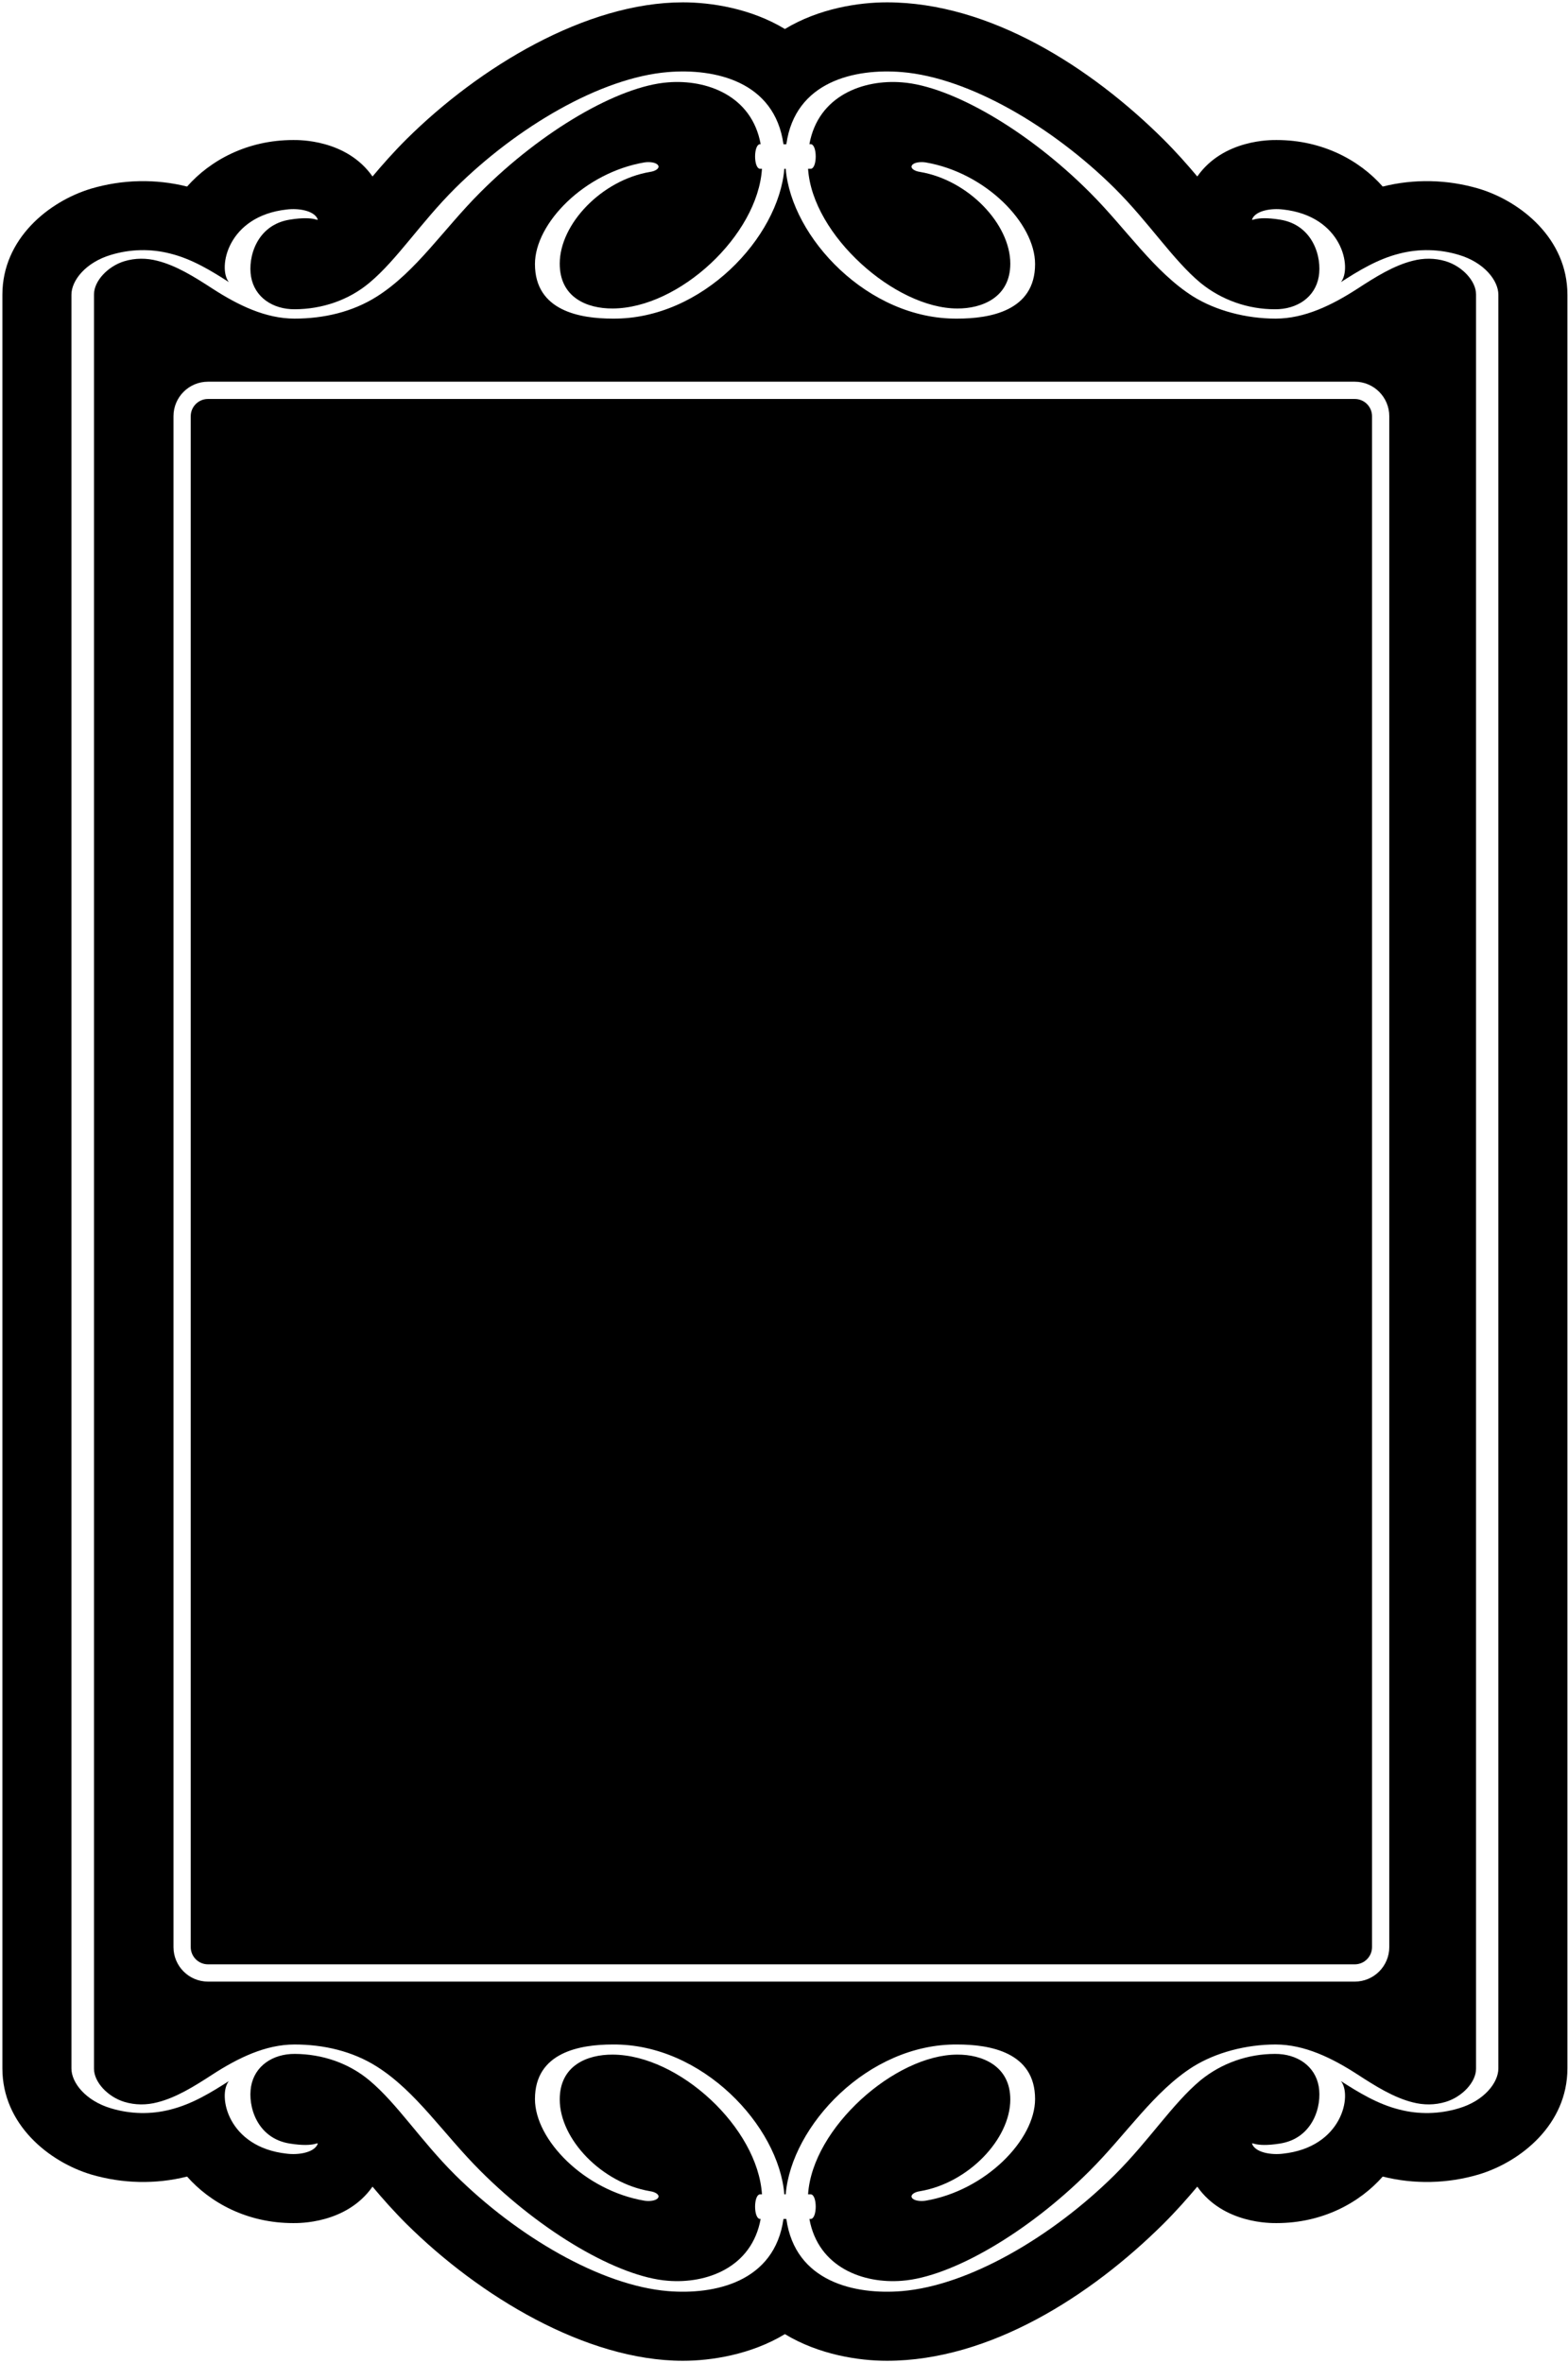 <?xml version="1.0" encoding="UTF-8"?>
<svg xmlns="http://www.w3.org/2000/svg" xmlns:xlink="http://www.w3.org/1999/xlink" width="436pt" height="657pt" viewBox="0 0 436 657" version="1.1">
<g id="surface1">
<path style=" stroke:none;fill-rule:nonzero;fill:rgb(0%,0%,0%);fill-opacity:1;" d="M 411.164 52.445 C 402.43 49.871 393.215 49.68 384.48 51.867 C 378.09 44.609 367.781 38.93 354.957 38.93 C 353.574 38.93 340.211 38.66 332.918 49.066 C 330.172 45.801 327.023 42.23 323.434 38.66 C 303.312 18.695 275.211 0.652 246.605 0.652 C 238.848 0.652 227.773 2.305 218.25 8.062 C 208.727 2.305 197.652 0.652 189.895 0.652 C 162.902 0.652 133.242 18.656 113.066 38.66 C 109.477 42.23 106.328 45.801 103.582 49.066 C 96.289 38.66 82.926 38.93 81.543 38.93 C 68.719 38.93 58.41 44.609 52.02 51.867 C 43.285 49.68 34.07 49.871 25.336 52.445 C 13.586 55.977 0.664 66.379 0.664 81.93 L 0.664 575.07 C 0.664 590.621 13.586 601.023 25.336 604.555 C 34.07 607.129 43.285 607.32 52.02 605.133 C 58.41 612.387 68.719 618.07 81.543 618.07 C 82.926 618.07 96.289 618.34 103.582 607.934 C 106.328 611.199 109.477 614.77 113.066 618.34 C 133.242 638.34 162.902 656.348 189.895 656.348 C 197.652 656.348 208.727 654.695 218.25 648.938 C 227.773 654.695 238.848 656.348 246.605 656.348 C 275.211 656.348 303.312 638.301 323.434 618.34 C 327.023 614.77 330.172 611.199 332.918 607.934 C 340.211 618.34 353.574 618.07 354.957 618.07 C 367.781 618.07 378.09 612.387 384.48 605.133 C 393.215 607.32 402.43 607.129 411.164 604.555 C 422.914 601.023 435.836 590.621 435.836 575.07 L 435.836 81.93 C 435.836 66.379 422.914 55.977 411.164 52.445 Z M 416.637 575.09 C 416.637 578.992 412.738 584.043 405.656 586.152 C 400.242 587.785 394.539 587.906 389.145 586.512 C 383.023 585 377.59 581.617 372.867 578.594 C 376.016 582.492 373.27 596.98 356.742 598.77 C 353.535 599.168 349.387 598.492 348.273 596.301 C 347.812 595.027 348.391 597.176 355.973 595.945 C 365.074 594.473 367.645 585.559 366.684 580.066 C 365.688 574.375 360.656 570.992 354.516 571.031 C 347.027 571.031 339.676 573.578 333.781 578.395 C 326.023 584.883 319.594 595.07 309.918 604.699 C 292.719 621.734 269.508 635.422 250.789 636.977 C 237.793 638.051 221.109 634.469 218.652 616.918 L 217.848 616.918 C 215.391 634.469 198.707 638.051 185.711 636.977 C 166.992 635.422 143.781 621.734 126.582 604.699 C 116.906 595.07 110.477 584.883 102.719 578.395 C 96.922 573.539 89.531 571.07 81.984 571.031 C 75.844 570.992 70.812 574.375 69.816 580.066 C 68.855 585.559 71.426 594.473 80.527 595.945 C 88.109 597.176 88.688 595.027 88.227 596.301 C 87.113 598.492 82.965 599.168 79.758 598.77 C 63.23 596.98 60.484 582.492 63.633 578.594 C 58.91 581.617 53.477 585 47.355 586.512 C 41.961 587.906 36.258 587.785 30.844 586.152 C 23.762 584.043 19.863 578.992 19.863 575.09 L 19.863 81.926 C 19.863 78.027 23.762 72.973 30.844 70.863 C 36.258 69.23 41.961 69.113 47.355 70.504 C 53.477 72.016 58.91 75.398 63.633 78.426 C 60.484 74.523 63.23 60.039 79.758 58.246 C 82.965 57.848 87.113 58.527 88.227 60.715 C 88.688 61.988 88.109 59.84 80.527 61.074 C 71.426 62.547 68.855 71.461 69.816 76.953 C 70.812 82.645 75.844 86.023 81.984 85.984 C 89.531 85.945 96.922 83.48 102.719 78.621 C 110.477 72.137 116.906 61.949 126.582 52.316 C 143.781 35.285 166.992 21.594 185.711 20.043 C 198.707 18.969 215.391 22.551 217.848 40.102 L 218.652 40.102 C 221.109 22.551 237.793 18.969 250.789 20.043 C 269.508 21.594 292.719 35.285 309.918 52.316 C 319.594 61.949 326.023 72.137 333.781 78.621 C 339.676 83.438 347.027 85.984 354.516 85.984 C 360.656 86.023 365.688 82.645 366.684 76.953 C 367.645 71.461 365.074 62.547 355.973 61.074 C 348.391 59.84 347.812 61.988 348.273 60.715 C 349.387 58.527 353.535 57.848 356.742 58.246 C 373.27 60.039 376.016 74.523 372.867 78.426 C 377.59 75.398 383.023 72.016 389.145 70.504 C 394.539 69.113 400.242 69.23 405.656 70.863 C 412.738 72.973 416.637 78.027 416.637 81.926 L 416.637 575.09 "/>
<path style=" stroke:none;fill-rule:nonzero;fill:rgb(0%,0%,0%);fill-opacity:1;" d="M 401.984 72.625 C 398.988 71.715 395.82 71.715 392.809 72.508 C 387.605 73.816 382.613 76.902 377.449 80.27 C 370.406 84.82 362.766 88.582 354.684 88.582 C 346.523 88.582 338.074 86.367 331.723 82.406 C 320.855 75.516 313.234 63.68 303.004 53.465 C 285.801 36.238 264.531 23.926 250.824 22.898 C 240.129 22.027 227.52 26.539 225.062 40.078 L 225.406 40.078 C 227.289 40.078 227.289 46.93 225.406 46.93 L 224.695 46.93 C 225.867 65.383 248.887 85.77 266.199 85.77 C 272.996 85.812 280.926 82.723 280.926 73.301 C 280.926 62.254 269.234 50.059 255.836 47.801 C 254.164 47.562 253.129 46.73 253.551 46.02 C 253.953 45.227 255.68 44.91 257.332 45.148 C 274.016 47.961 287.816 62.055 287.816 73.418 C 287.816 86.484 275.203 88.582 266.199 88.582 C 241.281 88.82 220.031 65.934 218.477 46.93 L 218.09 46.93 C 216.535 65.934 195.285 88.82 170.367 88.582 C 161.363 88.582 148.75 86.484 148.75 73.418 C 148.75 62.055 162.555 47.961 179.234 45.148 C 180.887 44.91 182.613 45.227 183.02 46.02 C 183.441 46.73 182.402 47.562 180.734 47.801 C 167.332 50.059 155.641 62.254 155.641 73.301 C 155.641 82.723 163.227 85.812 170.367 85.77 C 188.891 85.691 210.699 65.383 211.871 46.93 L 211.371 46.93 C 209.492 46.93 209.492 40.078 211.371 40.078 L 211.508 40.078 C 209.051 26.539 196.438 22.027 185.742 22.898 C 172.035 23.926 150.766 36.238 133.566 53.465 C 123.332 63.68 115.711 75.516 104.848 82.406 C 97.992 86.762 89.949 88.582 81.887 88.582 C 73.805 88.582 66.164 84.82 59.117 80.27 C 53.953 76.902 48.961 73.816 43.758 72.508 C 40.746 71.715 37.578 71.715 34.582 72.625 C 30.016 74.012 26.137 78.09 26.137 81.852 L 26.137 575.148 C 26.137 578.91 30.016 582.988 34.582 584.371 C 37.578 585.285 40.746 585.285 43.758 584.492 C 48.961 583.184 53.953 580.098 59.117 576.73 C 66.164 572.18 73.805 568.414 81.887 568.414 C 89.949 568.414 97.992 570.238 104.848 574.594 C 115.711 581.48 123.332 593.32 133.566 603.535 C 150.766 620.758 172.035 633.074 185.742 634.102 C 196.438 634.973 209.051 630.461 211.508 616.918 L 211.371 616.918 C 209.492 616.918 209.492 610.07 211.371 610.07 L 211.871 610.07 C 210.699 591.617 188.891 571.305 170.367 571.227 C 163.227 571.188 155.641 574.277 155.641 583.699 C 155.641 594.746 167.332 606.941 180.734 609.199 C 182.402 609.434 183.441 610.266 183.02 610.98 C 182.613 611.77 180.887 612.09 179.234 611.852 C 162.555 609.039 148.75 594.945 148.75 583.582 C 148.75 570.516 161.363 568.414 170.367 568.414 C 195.285 568.18 216.535 591.062 218.09 610.07 L 218.477 610.07 C 220.031 591.062 241.281 568.18 266.199 568.414 C 275.203 568.414 287.816 570.516 287.816 583.582 C 287.816 594.945 274.016 609.039 257.332 611.852 C 255.68 612.09 253.953 611.77 253.551 610.98 C 253.129 610.266 254.164 609.434 255.836 609.199 C 269.234 606.941 280.926 594.746 280.926 583.699 C 280.926 574.277 272.996 571.188 266.199 571.227 C 248.887 571.227 225.867 591.617 224.695 610.07 L 225.406 610.07 C 227.289 610.07 227.289 616.918 225.406 616.918 L 225.062 616.918 C 227.52 630.461 240.129 634.973 250.824 634.102 C 264.531 633.074 285.801 620.758 303.004 603.535 C 313.234 593.32 320.855 581.48 331.723 574.594 C 338.074 570.633 346.523 568.414 354.684 568.414 C 362.766 568.414 370.406 572.18 377.449 576.73 C 382.613 580.098 387.605 583.184 392.809 584.492 C 395.82 585.285 398.988 585.285 401.984 584.371 C 406.555 582.988 410.43 578.91 410.43 575.148 L 410.43 81.852 C 410.43 78.09 406.555 74.012 401.984 72.625 Z M 386.305 541.328 C 386.305 546.629 382.004 550.93 376.707 550.93 L 57.836 550.93 C 52.539 550.93 48.238 546.629 48.238 541.328 L 48.238 115.719 C 48.238 110.422 52.539 106.121 57.836 106.121 L 376.707 106.121 C 382.004 106.121 386.305 110.422 386.305 115.719 L 386.305 541.328 "/>
<path style=" stroke:none;fill-rule:nonzero;fill:rgb(0%,0%,0%);fill-opacity:1;" d="M 376.707 110.922 L 57.836 110.922 C 55.188 110.922 53.035 113.07 53.035 115.719 L 53.035 541.328 C 53.035 543.98 55.188 546.129 57.836 546.129 L 376.707 546.129 C 379.355 546.129 381.508 543.98 381.508 541.328 L 381.508 115.719 C 381.508 113.07 379.355 110.922 376.707 110.922 "/>
</g>
</svg>
